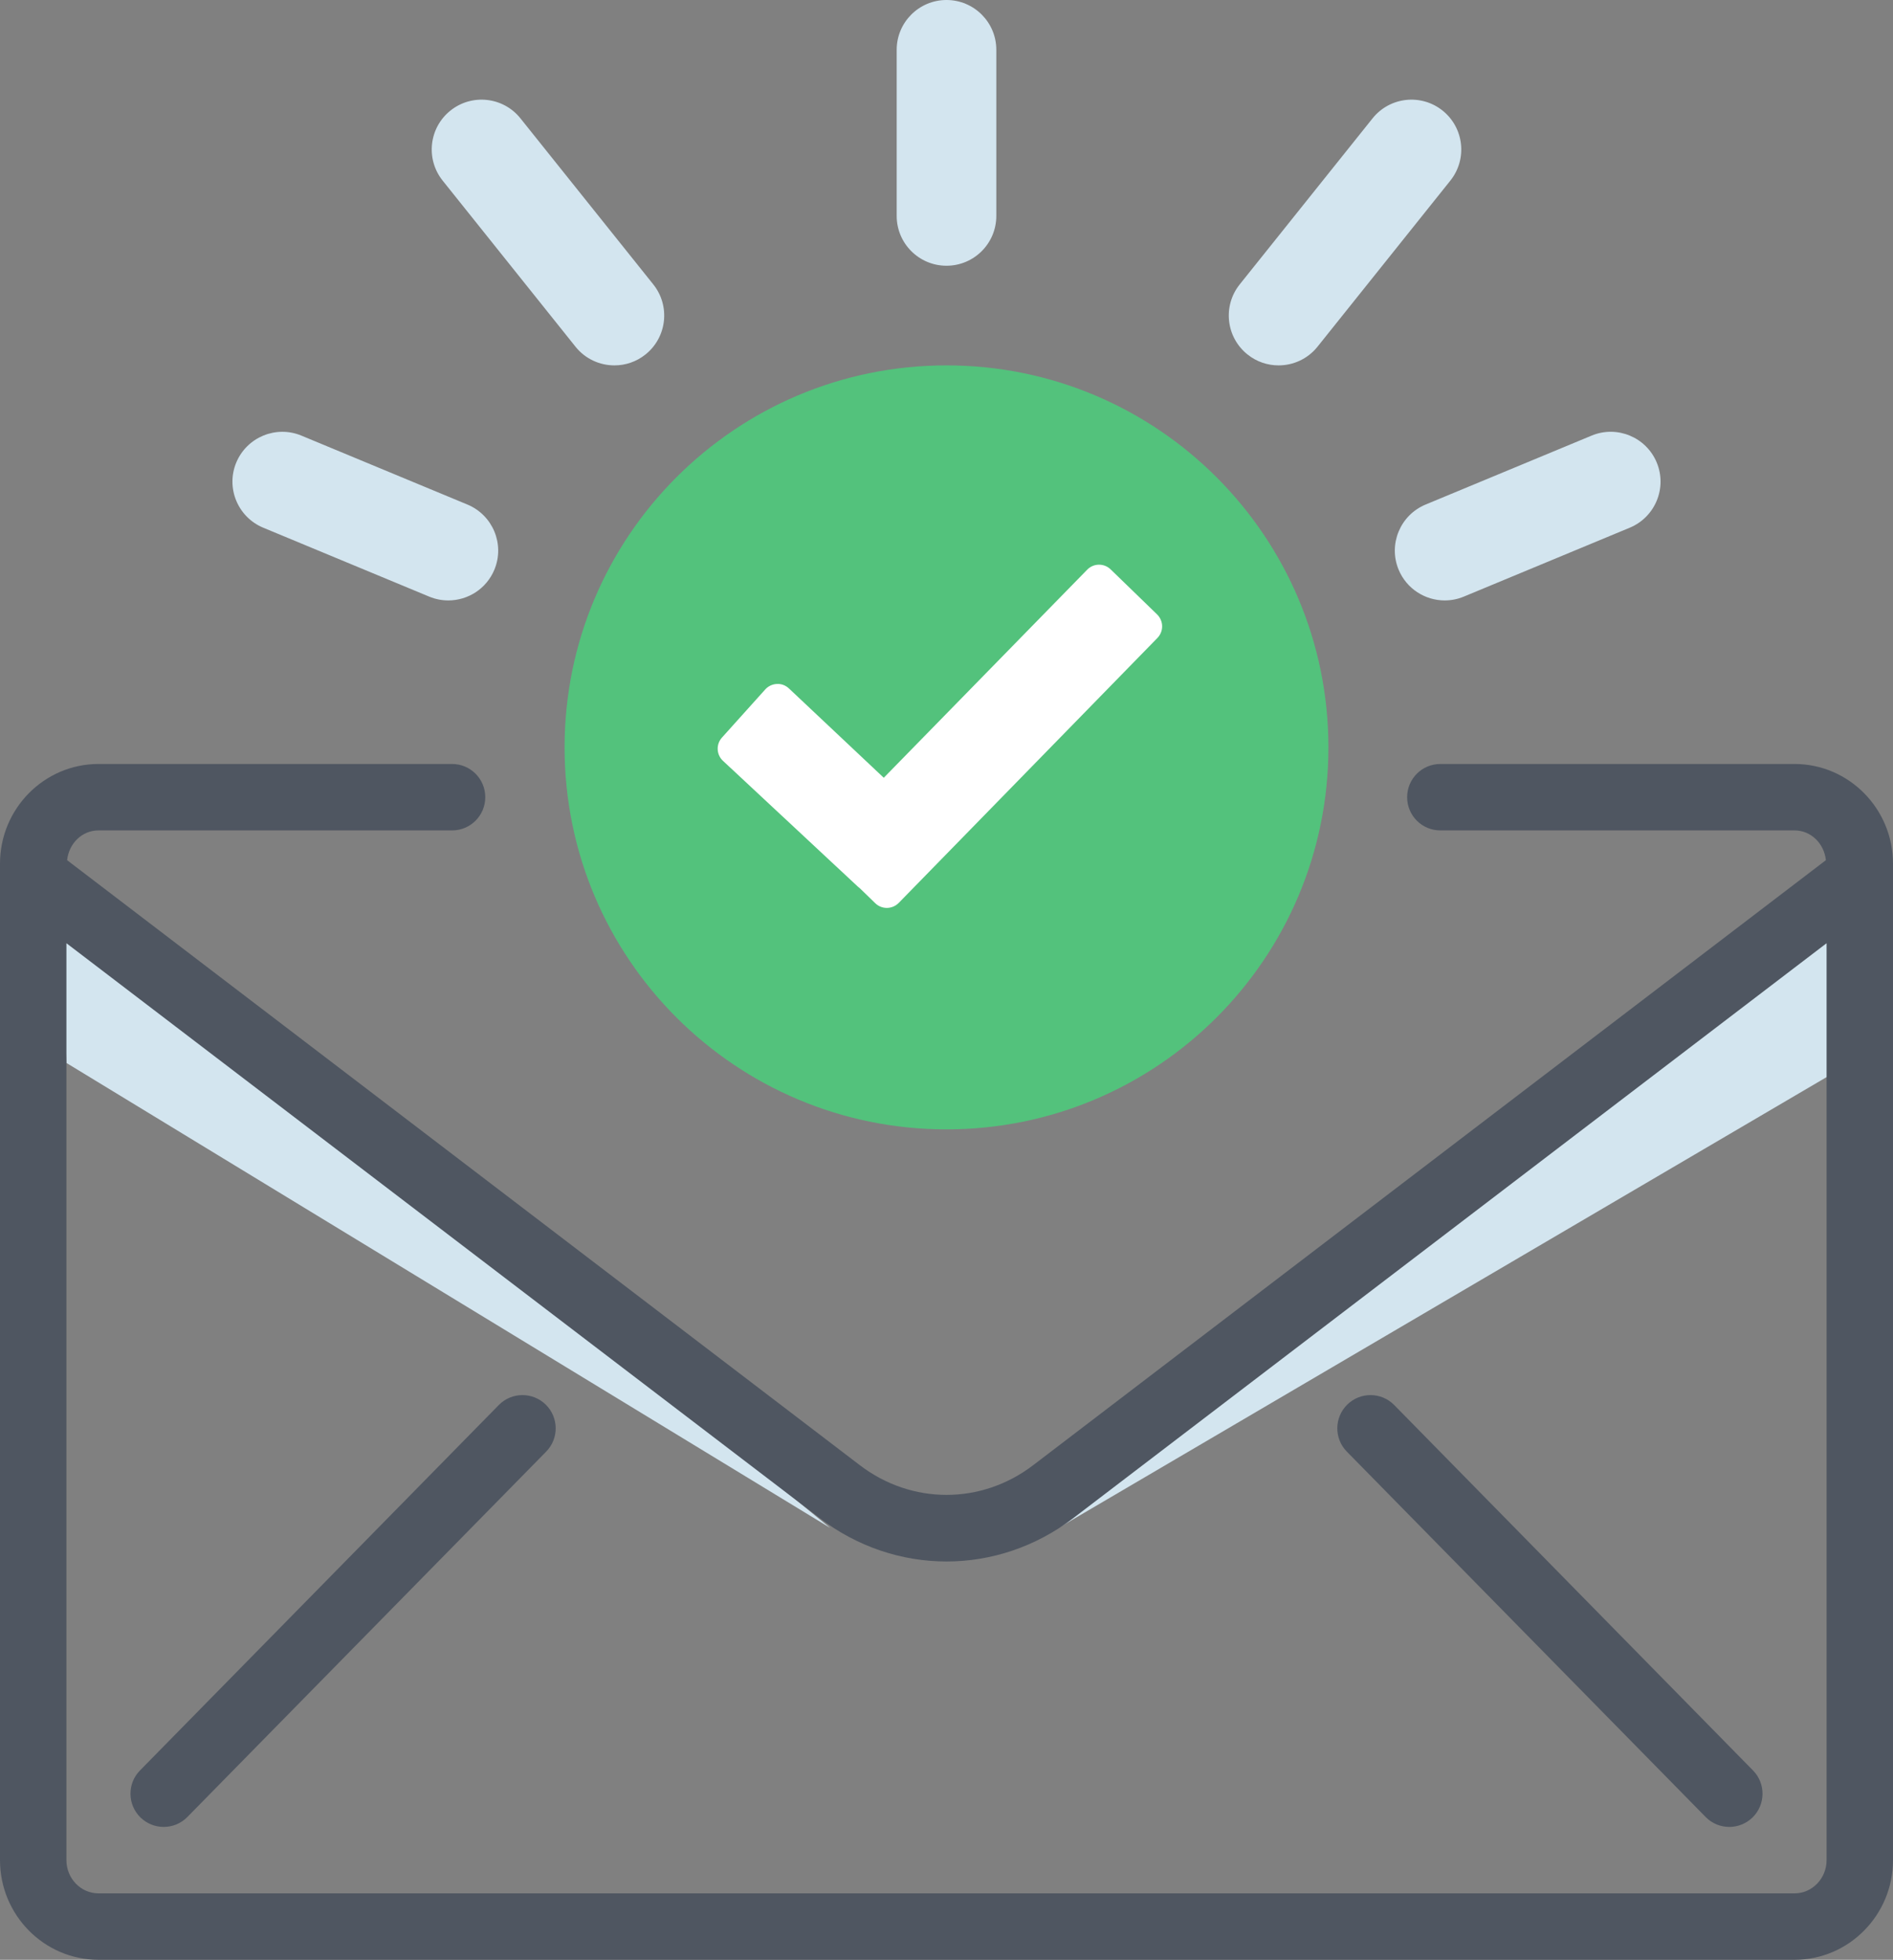 <?xml version="1.0" encoding="UTF-8"?>
<svg width="57px" height="59px" viewBox="0 0 57 59" version="1.1" xmlns="http://www.w3.org/2000/svg" xmlns:xlink="http://www.w3.org/1999/xlink">
    <rect x="0" y="0" width="57" height="59" fill="#808080" stroke="none"/>
    <!-- Generator: Sketch 49.3 (51167) - http://www.bohemiancoding.com/sketch -->
    <title>Icon/ IRS Confirmation</title>
    <desc>Created with Sketch.</desc>
    <defs></defs>
    <g id="Icon/-IRS-Confirmation" stroke="none" stroke-width="1" fill="none" fill-rule="evenodd">
        <g id="Page-1">
            <polygon id="Fill-1" fill="#D3E5EF" points="2 32 25 46 1.738 26.938"></polygon>
            <polygon id="Fill-2" fill="#D3E5EF" points="55.728 32 31.869 46 56 26.938"></polygon>
            <g id="Group-23">
                <path d="M40,22.5 C40,28.852 34.851,34 28.5,34 C22.149,34 17,28.852 17,22.5 C17,16.148 22.149,11 28.5,11 C34.851,11 40,16.148 40,22.5" id="Fill-3" fill="#53C27C"></path>
                <path d="M34.841,18.497 L33.442,17.141 C33.245,16.95 32.929,16.953 32.737,17.15 L26.611,23.415 L23.756,20.726 C23.658,20.635 23.534,20.583 23.392,20.591 C23.258,20.597 23.131,20.656 23.041,20.757 L21.738,22.206 C21.556,22.408 21.57,22.72 21.769,22.905 L25.835,26.696 C25.852,26.712 25.869,26.726 25.888,26.739 L26.355,27.192 C26.452,27.286 26.577,27.333 26.703,27.333 C26.833,27.333 26.963,27.282 27.061,27.183 L34.851,19.206 C34.944,19.11 34.995,18.982 34.993,18.85 C34.991,18.717 34.936,18.59 34.841,18.497" id="Fill-5" fill="#FFFFFF"></path>
                <path d="M55,56 C55,56.552 54.567,57 54.036,57 L2.964,57 C2.433,57 2,56.552 2,56 L2,28.396 L24.677,45.7 C25.82,46.573 27.16,47.009 28.5,47.009 C29.84,47.009 31.18,46.573 32.323,45.7 L55,28.396 L55,56 Z M54.036,23 L43.37,23 C42.817,23 42.37,23.447 42.37,24 C42.37,24.553 42.817,25 43.37,25 L54.036,25 C54.532,25 54.927,25.396 54.979,25.896 L31.11,44.11 C29.549,45.302 27.451,45.302 25.89,44.11 L2.021,25.896 C2.073,25.396 2.468,25 2.964,25 L13.612,25 C14.165,25 14.612,24.553 14.612,24 C14.612,23.447 14.165,23 13.612,23 L2.964,23 C1.33,23 0,24.346 0,26 L0,56 C0,57.654 1.33,59 2.964,59 L54.036,59 C55.67,59 57,57.654 57,56 L57,26 C57,24.346 55.67,23 54.036,23 Z" id="Fill-7" fill="#4F5661"></path>
                <path d="M4.929,55 C4.676,55 4.423,54.904 4.228,54.714 C3.834,54.326 3.828,53.693 4.216,53.299 L15.019,42.299 C15.406,41.904 16.038,41.9 16.433,42.286 C16.827,42.674 16.833,43.307 16.446,43.701 L5.642,54.701 C5.447,54.9 5.188,55 4.929,55" id="Fill-9" fill="#4F5661"></path>
                <path d="M52.071,55 C51.812,55 51.553,54.9 51.358,54.701 L40.554,43.701 C40.167,43.307 40.173,42.674 40.567,42.286 C40.961,41.9 41.593,41.904 41.981,42.299 L52.784,53.299 C53.172,53.693 53.166,54.326 52.772,54.714 C52.577,54.904 52.324,55 52.071,55" id="Fill-11" fill="#4F5661"></path>
                <path d="M18.501,11 C18.061,11 17.625,10.808 17.329,10.438 L13.329,5.438 C12.811,4.79 12.916,3.847 13.563,3.329 C14.21,2.812 15.154,2.916 15.671,3.563 L19.671,8.562 C20.189,9.21 20.084,10.153 19.437,10.671 C19.161,10.893 18.83,11 18.501,11" id="Fill-13" fill="#D3E5EF"></path>
                <path d="M13.499,18.076 C13.307,18.076 13.113,18.04 12.925,17.962 L7.925,15.886 C7.16,15.567 6.796,14.689 7.114,13.925 C7.434,13.16 8.312,12.797 9.075,13.114 L14.075,15.19 C14.841,15.509 15.204,16.387 14.886,17.151 C14.646,17.728 14.088,18.076 13.499,18.076" id="Fill-15" fill="#D3E5EF"></path>
                <path d="M38.499,11 C38.17,11 37.839,10.893 37.563,10.671 C36.916,10.153 36.811,9.21 37.329,8.562 L41.329,3.563 C41.847,2.916 42.791,2.812 43.437,3.329 C44.084,3.847 44.189,4.79 43.671,5.438 L39.671,10.438 C39.375,10.808 38.939,11 38.499,11" id="Fill-17" fill="#D3E5EF"></path>
                <path d="M43.501,18.076 C42.913,18.076 42.355,17.728 42.114,17.151 C41.797,16.387 42.16,15.509 42.925,15.19 L47.925,13.114 C48.688,12.796 49.568,13.159 49.886,13.925 C50.203,14.689 49.84,15.567 49.075,15.886 L44.075,17.962 C43.888,18.04 43.693,18.076 43.501,18.076" id="Fill-19" fill="#D3E5EF"></path>
                <path d="M28.5,8 C27.671,8 27,7.328 27,6.5 L27,1.5 C27,0.672 27.671,0 28.5,0 C29.329,0 30,0.672 30,1.5 L30,6.5 C30,7.328 29.329,8 28.5,8" id="Fill-21" fill="#D3E5EF"></path>
            </g>
        </g>
    </g>
</svg>